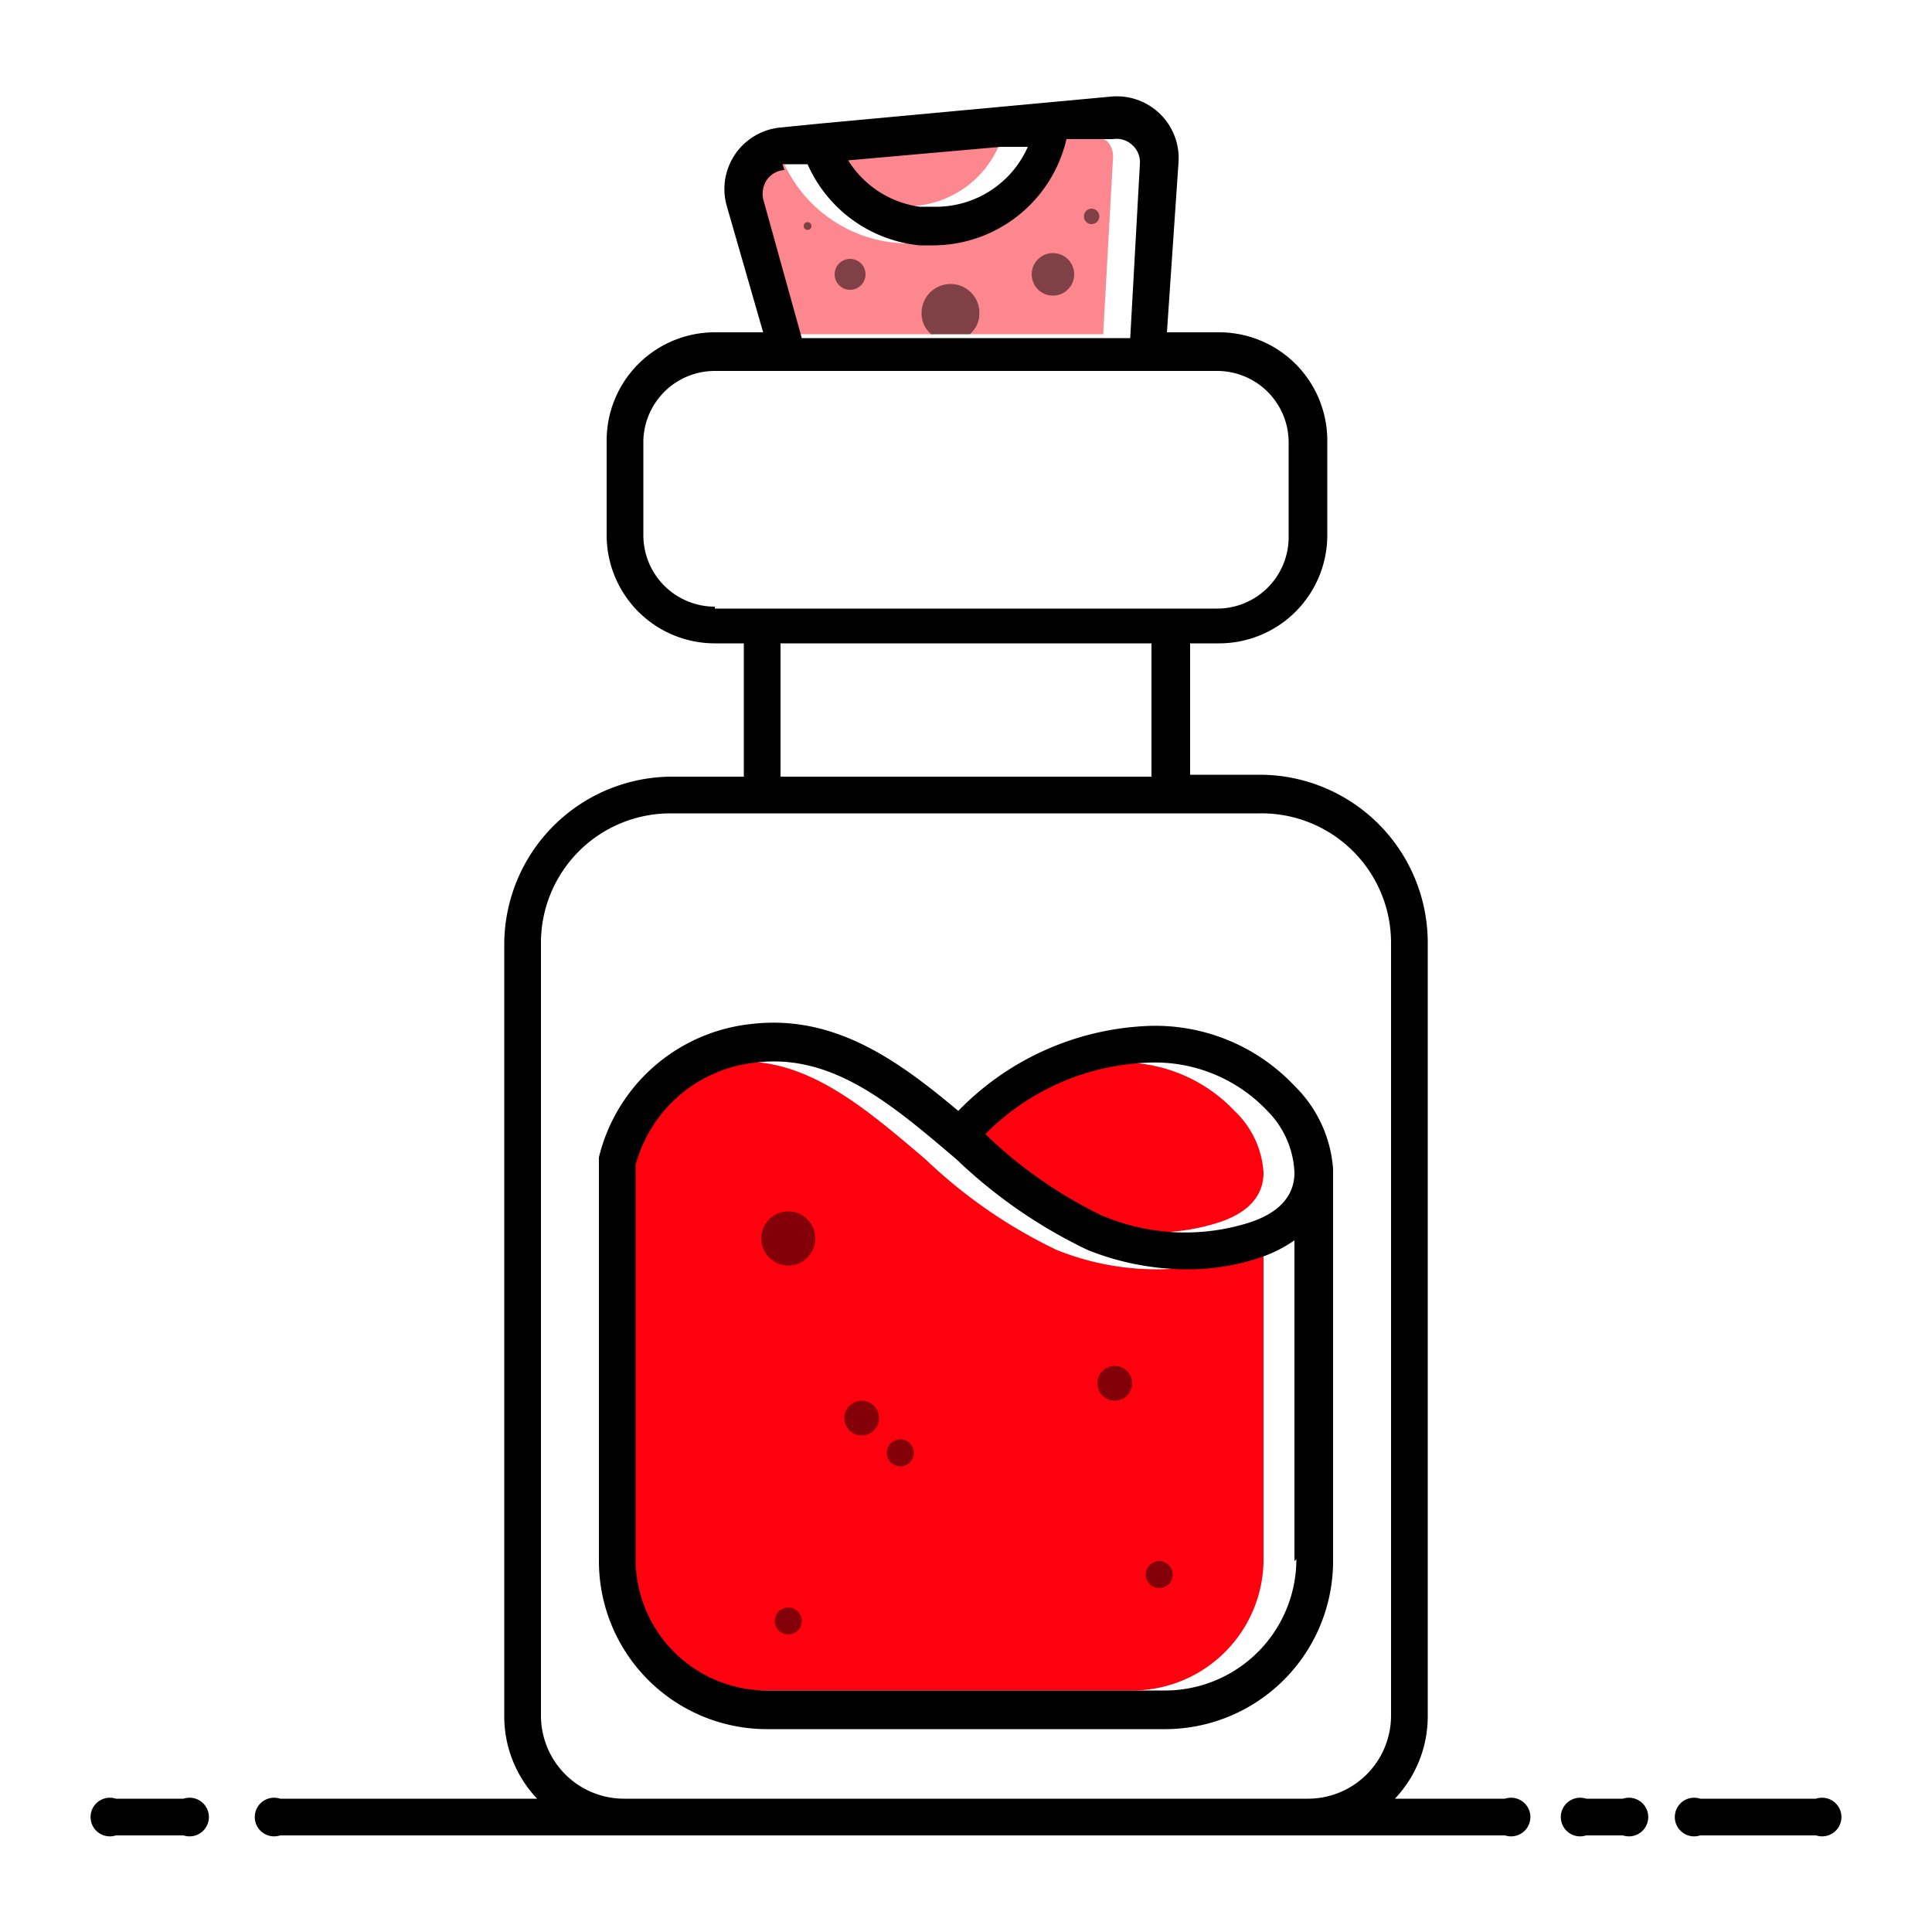 <svg xmlns="http://www.w3.org/2000/svg" viewBox="0 0 100 100" id="PotionBottle">
  <path fill="#fd878e" d="M57.6,8.3l-0.5,9H50.2a1.4,1.4,0,0,0,.5-1.1,1.4,1.4,0,1,0-2.9,0,1.4,1.4,0,0,0,.5,1.1H40.1l-2-7.2a1.3,1.3,0,0,1,1.1-1.6h1.4A7.1,7.1,0,0,0,47,12.6h0.7a7.1,7.1,0,0,0,6.2-5.4l2.4-.2h0.5l0.5,0.3A1.2,1.2,0,0,1,57.6,8.3Z" class="colorfab677 svgShape"></path>
  <path fill="#fd878e" d="M51.8,7.3a5.2,5.2,0,0,1-9.3.9Z" class="colorfab677 svgShape"></path>
  <path fill="#ff000f" d="M65.4,60.7c0,1.2-.8,2.1-2.4,2.6a11,11,0,0,1-7.6-.4,23.2,23.2,0,0,1-6-4.2A12.5,12.5,0,0,1,57.8,55a8,8,0,0,1,6.1,2.5A4.8,4.8,0,0,1,65.4,60.7Z" class="colorfff100 svgShape"></path>
  <path fill="#ff000f" d="M63.6,65.1a11.7,11.7,0,0,1-3.8.6,13.9,13.9,0,0,1-5.1-1A26,26,0,0,1,47.9,60c-3.3-2.8-6.4-5.5-10.4-5a7.2,7.2,0,0,0-6.2,5.3V80.8A6.8,6.8,0,0,0,38,87.5H58.6a6.8,6.8,0,0,0,6.8-6.8V64.2A7.1,7.1,0,0,1,63.6,65.1Z" class="colorfff100 svgShape"></path>
  <path d="M94 93.1H88A1 1 0 1 0 88 95h6A1 1 0 1 0 94 93.1zM84 93.1H82.1a1 1 0 1 0 0 1.9H84A1 1 0 1 0 84 93.1z" fill="#000000" class="color000000 svgShape"></path>
  <path d="M77.9,93.1H72.2a6.2,6.2,0,0,0,1.7-4.3V48.8a8.7,8.7,0,0,0-8.7-8.7H61.6V33.3h1.5a5.6,5.6,0,0,0,5.6-5.6V22.8a5.6,5.6,0,0,0-5.6-5.6H60.4L61,8.4A3.2,3.2,0,0,0,57.5,5L42.4,6.4h0l-2,.2a3.2,3.2,0,0,0-2.8,4l1.9,6.6H37a5.6,5.6,0,0,0-5.6,5.6v4.9A5.6,5.6,0,0,0,37,33.3h1.5v6.9H34.8a8.7,8.7,0,0,0-8.7,8.7V88.8a6.2,6.2,0,0,0,1.7,4.3H14.5a1,1,0,1,0,0,1.9H77.9A1,1,0,1,0,77.9,93.1ZM48.3,10.7H47.6a5.2,5.2,0,0,1-3.7-2.4l7.9-.7h1.4A5.2,5.2,0,0,1,48.3,10.7ZM40.5,8.5h1.3a7.1,7.1,0,0,0,5.8,4.2h0.7a7.1,7.1,0,0,0,6.9-5.5h2.4a1.2,1.2,0,0,1,1,.3,1.2,1.2,0,0,1,.4,1l-0.5,9h-17l-2-7.2a1.3,1.3,0,0,1,.2-1,1.2,1.2,0,0,1,.9-0.5h0ZM37,31.4a3.7,3.7,0,0,1-3.7-3.7V22.8A3.7,3.7,0,0,1,37,19.2h26a3.7,3.7,0,0,1,3.7,3.7v4.9a3.7,3.7,0,0,1-3.7,3.7H37Zm22.6,1.9v6.9H40.4V33.3H59.7ZM72,88.8a4.3,4.3,0,0,1-4.3,4.3H32.3A4.3,4.3,0,0,1,28,88.8V48.8a6.7,6.7,0,0,1,6.7-6.7H65.2A6.7,6.7,0,0,1,72,48.8V88.8Z" fill="#000000" class="color000000 svgShape"></path>
  <path fill="#7f4145" d="M50.7,16.2a1.4,1.4,0,0,1-.5,1.1h-2a1.4,1.4,0,0,1-.5-1.1A1.4,1.4,0,1,1,50.7,16.2Z" class="color7f5c41 svgShape"></path>
  <path d="M9.5,93.1H6A1,1,0,1,0,6,95H9.5A1,1,0,1,0,9.5,93.1Z" fill="#000000" class="color000000 svgShape"></path>
  <path d="M69,60.5a6.7,6.7,0,0,0-2-4.3,9.9,9.9,0,0,0-7.5-3.1,14.5,14.5,0,0,0-9.9,4.4c-3.1-2.6-6.4-5-10.7-4.5A9.1,9.1,0,0,0,31,59.9h0V80.8a8.7,8.7,0,0,0,8.7,8.7H60.3A8.7,8.7,0,0,0,69,80.8V60.5ZM59.5,55a8,8,0,0,1,6.1,2.5A4.8,4.8,0,0,1,67,60.7c0,1.2-.8,2.1-2.4,2.6a11,11,0,0,1-7.6-.4,23.2,23.2,0,0,1-6-4.2A12.5,12.5,0,0,1,59.5,55Zm7.6,25.7a6.8,6.8,0,0,1-6.8,6.8H39.7a6.8,6.8,0,0,1-6.8-6.8V60.3A7.2,7.2,0,0,1,39.1,55c4-.5,7.1,2.2,10.4,5a26,26,0,0,0,6.8,4.7,13.9,13.9,0,0,0,5.1,1,11.7,11.7,0,0,0,3.8-.6,7.1,7.1,0,0,0,1.8-.9V80.8Z" fill="#000000" class="color000000 svgShape"></path>
  <circle cx="54.5" cy="14.2" r="1.1" fill="#7f4145" class="color7f5c41 svgShape"></circle>
  <circle cx="56.5" cy="11.2" r=".4" fill="#7f4145" class="color7f5c41 svgShape"></circle>
  <circle cx="44" cy="14.2" r=".8" fill="#7f4145" class="color7f5c41 svgShape"></circle>
  <circle cx="41.8" cy="11.7" r=".2" fill="#7f4145" class="color7f5c41 svgShape"></circle>
  <circle cx="40.8" cy="64.1" r="1.4" fill="#840008" class="color847700 svgShape"></circle>
  <circle cx="57.7" cy="71.6" r=".9" fill="#840008" class="color847700 svgShape"></circle>
  <circle cx="44.6" cy="73.4" r=".9" fill="#840008" class="color847700 svgShape"></circle>
  <circle cx="46.6" cy="75.2" r=".7" fill="#840008" class="color847700 svgShape"></circle>
  <circle cx="40.8" cy="83.9" r=".7" fill="#840008" class="color847700 svgShape"></circle>
  <circle cx="60" cy="81.5" r=".7" fill="#840008" class="color847700 svgShape"></circle>
</svg>
